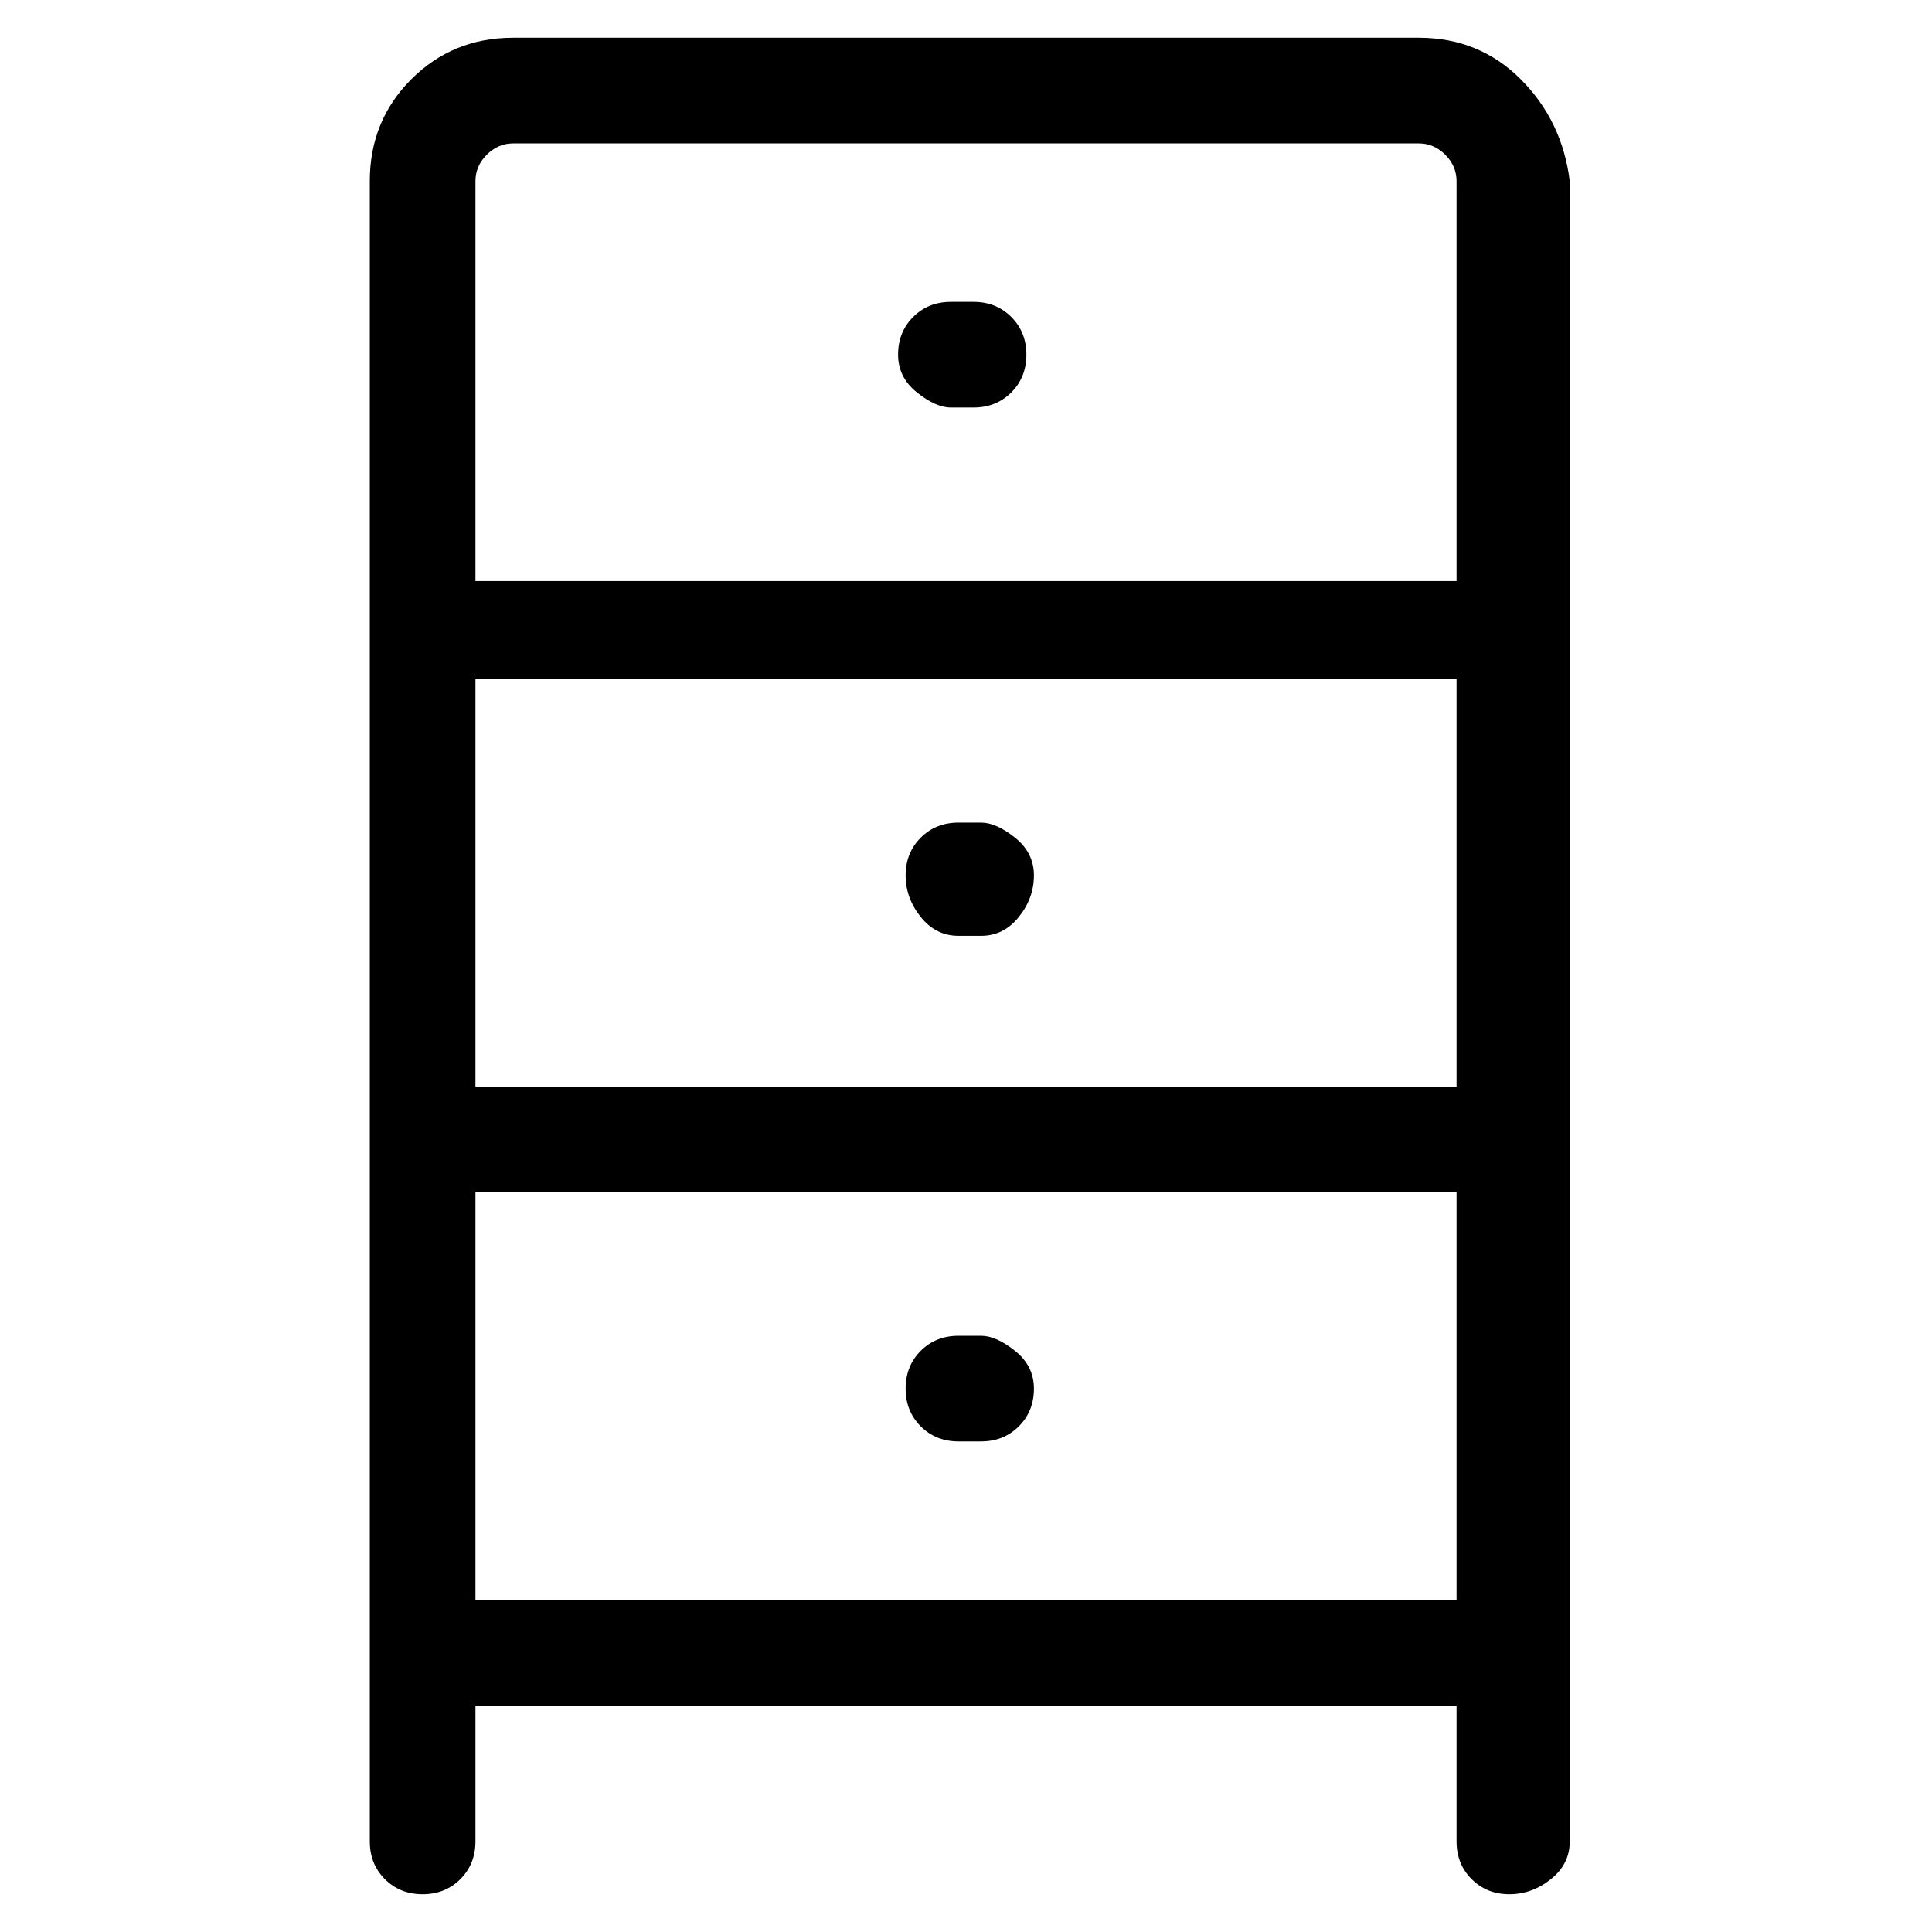 <svg viewBox="0 0 256 256" xmlns="http://www.w3.org/2000/svg">
  <path transform="scale(1, -1) translate(0, -256)" fill="currentColor" d="M188 251h-120q-8 0 -13.5 -5.5t-5.5 -13.5v-220q0 -3 2 -5t5 -2t5 2t2 5v18h130v-18q0 -3 2 -5t5 -2t5.5 2t2.5 5v220q-1 8 -6.5 13.5t-13.5 5.5zM63 166h130v-54h-130v54zM68 237h120q2 0 3.5 -1.5t1.5 -3.5v-53h-130v53q0 2 1.5 3.5t3.5 1.5zM63 98h130v-54h-130v54z M126 202h3q3 0 5 2t2 5t-2 5t-5 2h-3q-3 0 -5 -2t-2 -5t2.5 -5t4.5 -2zM130 147h-3q-3 0 -5 -2t-2 -5t2 -5.5t5 -2.5h3q3 0 5 2.5t2 5.5t-2.5 5t-4.5 2zM130 79h-3q-3 0 -5 -2t-2 -5t2 -5t5 -2h3q3 0 5 2t2 5t-2.5 5t-4.5 2z" />
</svg>